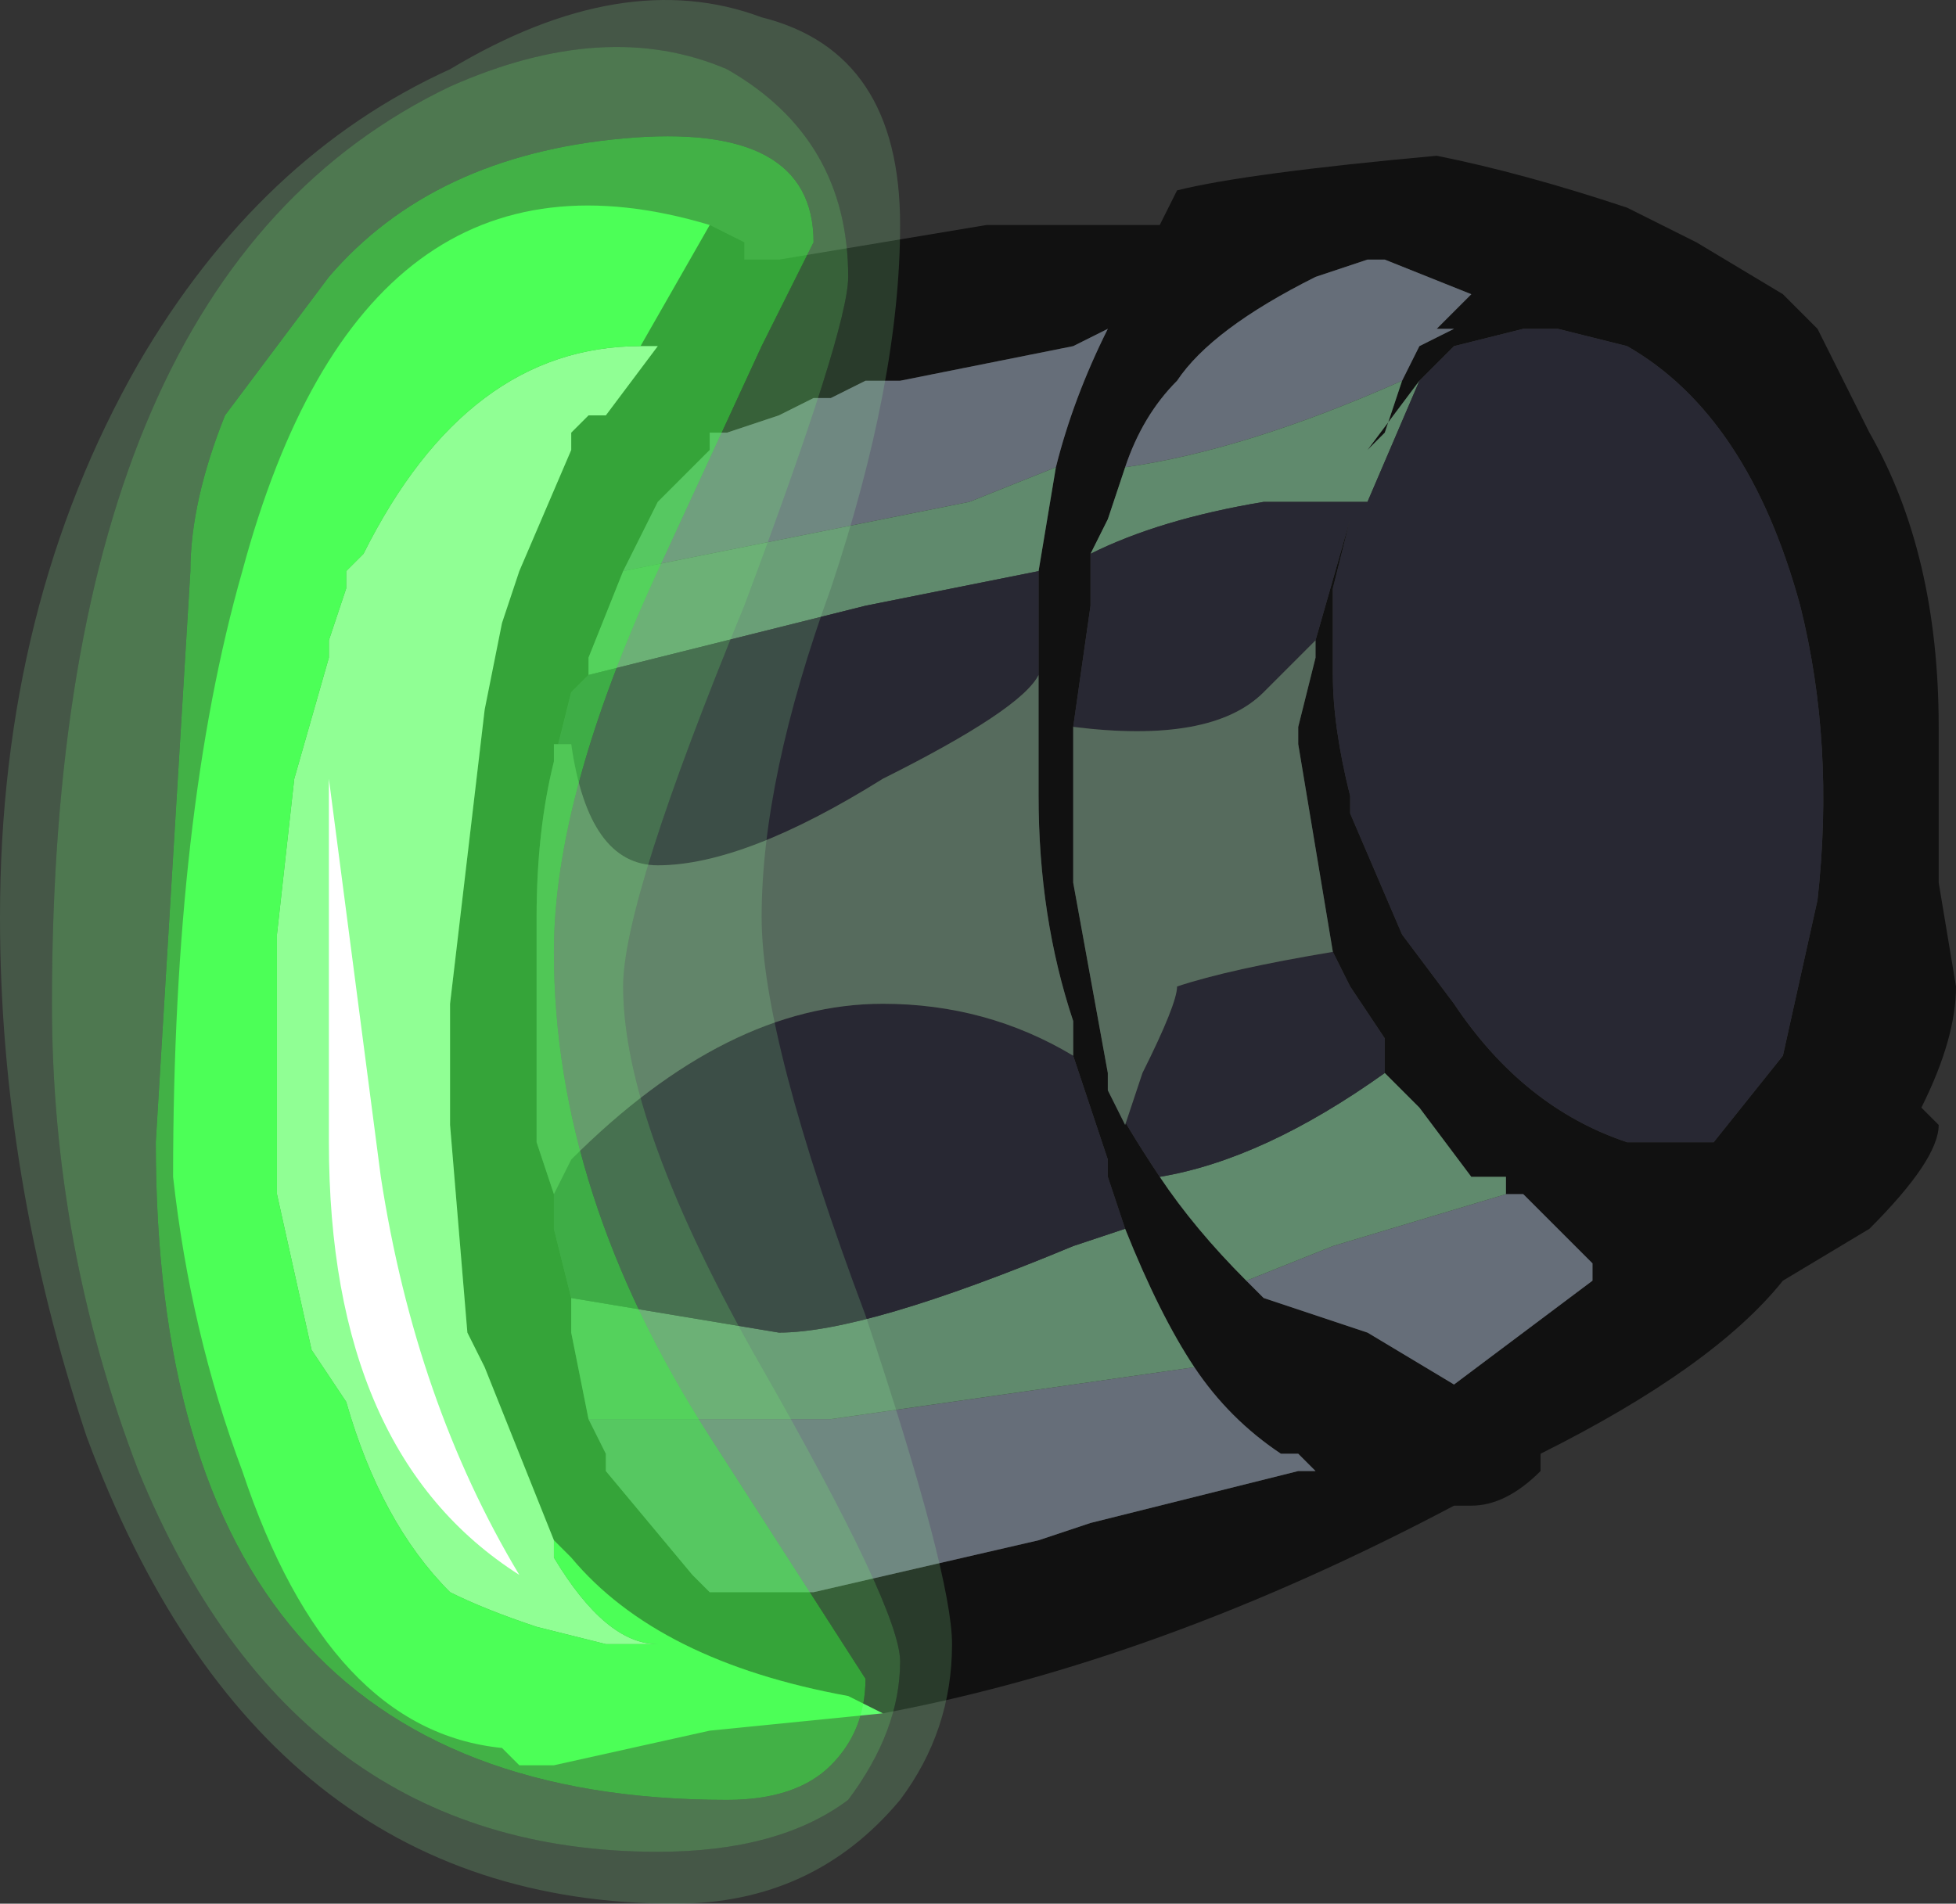<?xml version="1.0" encoding="UTF-8" standalone="no"?>
<svg xmlns:ffdec="https://www.free-decompiler.com/flash" xmlns:xlink="http://www.w3.org/1999/xlink" ffdec:objectType="frame" height="38.5px" width="39.55px" xmlns="http://www.w3.org/2000/svg">
  <rect width="100%" height="100%" fill="#333333" stroke="none"/>
  <g transform="matrix(1.0, 0.0, 0.0, 1.0, 22.05, 21.0)">
    <use ffdec:characterId="1418" height="5.5" transform="matrix(7.0, 0.0, 0.0, 7.0, -22.05, -21.0)" width="5.65" xlink:href="#shape0"/>
  </g>
  <defs>
    <g id="shape0" transform="matrix(1.0, 0.0, 0.0, 1.0, 3.15, 3.0)">
      <path d="M-1.1 -2.35 L-1.0 -2.3 -1.0 -2.25 -0.9 -2.25 -0.3 -2.35 0.2 -2.35 0.25 -2.45 Q0.45 -2.5 1.0 -2.55 1.25 -2.5 1.55 -2.4 L1.75 -2.3 2.0 -2.15 2.1 -2.05 2.25 -1.75 Q2.45 -1.4 2.45 -0.9 L2.45 -0.45 2.5 -0.15 Q2.5 0.0 2.4 0.2 L2.45 0.25 Q2.45 0.35 2.25 0.55 L2.0 0.7 Q1.8 0.95 1.3 1.2 L1.3 1.25 Q1.2 1.35 1.1 1.35 L1.05 1.35 Q0.2 1.8 -0.6 1.95 L-0.7 1.9 Q-1.25 1.8 -1.5 1.5 L-1.55 1.45 -1.75 0.95 -1.8 0.85 -1.85 0.25 -1.85 -0.1 -1.75 -0.95 -1.7 -1.2 -1.65 -1.35 -1.5 -1.7 -1.5 -1.75 -1.45 -1.8 -1.4 -1.8 -1.25 -2.0 -1.3 -2.0 -1.1 -2.35 M0.65 -1.15 L0.75 -1.5 0.7 -1.3 0.7 -1.05 Q0.7 -0.9 0.75 -0.7 L0.75 -0.65 0.9 -0.3 1.05 -0.1 Q1.25 0.2 1.55 0.3 L1.8 0.3 2.0 0.05 2.1 -0.4 Q2.15 -0.85 2.05 -1.25 1.9 -1.8 1.55 -2.0 L1.35 -2.05 1.25 -2.05 1.05 -2.0 0.95 -1.9 0.8 -1.7 0.85 -1.75 0.9 -1.9 0.95 -2.0 1.05 -2.05 1.0 -2.05 1.1 -2.15 0.85 -2.25 0.8 -2.25 0.65 -2.2 Q0.35 -2.05 0.25 -1.9 0.15 -1.8 0.1 -1.65 L0.05 -1.5 0.0 -1.4 0.0 -1.25 -0.05 -0.9 -0.05 -0.45 0.05 0.1 0.05 0.15 Q0.1 0.25 0.2 0.4 0.3 0.55 0.45 0.7 L0.5 0.75 0.8 0.85 1.05 1.0 1.45 0.7 1.45 0.65 1.25 0.45 1.2 0.45 1.2 0.4 1.1 0.4 0.95 0.2 0.85 0.1 0.85 0.0 0.75 -0.15 0.7 -0.25 0.6 -0.85 0.6 -0.9 0.65 -1.1 0.65 -1.15 M0.1 0.55 L0.05 0.4 0.05 0.35 -0.05 0.05 -0.05 -0.05 Q-0.15 -0.35 -0.15 -0.7 L-0.15 -1.1 -0.15 -1.35 -0.1 -1.65 Q-0.05 -1.85 0.05 -2.05 L-0.05 -2.0 -0.55 -1.9 -0.65 -1.9 -0.75 -1.85 -0.8 -1.85 -0.9 -1.8 -1.05 -1.75 -1.1 -1.75 -1.1 -1.7 -1.25 -1.55 -1.35 -1.35 -1.45 -1.1 -1.45 -1.05 -1.5 -1.0 -1.55 -0.8 Q-1.6 -0.6 -1.6 -0.35 L-1.6 0.3 -1.55 0.45 -1.55 0.55 -1.5 0.75 -1.5 0.85 -1.45 1.1 -1.4 1.2 -1.4 1.25 -1.15 1.55 -1.1 1.6 -0.8 1.6 -0.15 1.45 0.0 1.4 0.6 1.25 0.65 1.25 0.6 1.2 0.55 1.2 Q0.4 1.1 0.3 0.95 0.2 0.8 0.1 0.55" fill="#111111" fill-rule="evenodd" stroke="none"/>
      <path d="M-0.8 1.6 L-1.1 1.6 -1.15 1.55 -1.1 1.6 -0.8 1.6" fill="#4e5c78" fill-rule="evenodd" stroke="none"/>
      <path d="M-1.3 -2.0 L-1.25 -2.0 -1.4 -1.8 -1.45 -1.8 -1.5 -1.75 -1.5 -1.7 -1.65 -1.35 -1.7 -1.2 -1.75 -0.95 -1.85 -0.1 -1.85 0.25 -1.8 0.85 -1.75 0.95 -1.55 1.45 -1.55 1.5 Q-1.4 1.75 -1.25 1.75 L-1.4 1.75 -1.6 1.7 Q-1.75 1.65 -1.85 1.6 -2.05 1.4 -2.15 1.05 L-2.25 0.9 -2.35 0.45 -2.35 -0.3 -2.3 -0.75 -2.2 -1.1 -2.2 -1.15 -2.15 -1.3 -2.15 -1.35 -2.1 -1.4 Q-1.95 -1.7 -1.75 -1.85 -1.55 -2.0 -1.3 -2.0" fill="#ffffff" fill-rule="evenodd" stroke="none"/>
      <path d="M-0.6 1.95 L-1.1 2.0 -1.55 2.1 -1.65 2.1 -1.7 2.05 Q-2.2 2.0 -2.45 1.25 -2.6 0.85 -2.65 0.4 -2.65 -0.65 -2.45 -1.35 -2.1 -2.65 -1.1 -2.35 L-1.3 -2.0 Q-1.55 -2.0 -1.75 -1.85 -1.95 -1.7 -2.1 -1.4 L-2.15 -1.35 -2.15 -1.3 -2.2 -1.15 -2.2 -1.1 -2.3 -0.75 -2.35 -0.3 -2.35 0.45 -2.25 0.9 -2.15 1.05 Q-2.05 1.4 -1.85 1.6 -1.75 1.65 -1.6 1.7 L-1.4 1.75 -1.25 1.75 Q-1.4 1.75 -1.55 1.5 L-1.55 1.45 -1.5 1.5 Q-1.25 1.8 -0.7 1.9 L-0.6 1.95" fill="#4dff5e" fill-rule="evenodd" stroke="none"/>
      <path d="M1.2 0.45 L1.25 0.45 1.45 0.65 1.45 0.7 1.05 1.0 0.8 0.85 0.5 0.75 0.45 0.7 0.7 0.6 1.2 0.45 M0.1 -1.65 Q0.15 -1.8 0.25 -1.9 0.35 -2.05 0.65 -2.2 L0.8 -2.25 0.85 -2.25 1.1 -2.15 1.0 -2.05 1.05 -2.05 0.95 -2.0 0.9 -1.9 Q0.45 -1.7 0.1 -1.65 M0.3 0.95 Q0.4 1.1 0.55 1.2 L0.6 1.2 0.65 1.25 0.6 1.25 0.0 1.4 -0.15 1.45 -0.8 1.6 -1.1 1.6 -1.15 1.55 -1.4 1.25 -1.4 1.2 -1.45 1.1 -0.75 1.1 0.3 0.95 M-1.35 -1.35 L-1.25 -1.55 -1.1 -1.7 -1.1 -1.75 -1.05 -1.75 -0.9 -1.8 -0.8 -1.85 -0.75 -1.85 -0.65 -1.9 -0.55 -1.9 -0.05 -2.0 0.05 -2.05 Q-0.05 -1.85 -0.1 -1.65 L-0.35 -1.55 -1.35 -1.35" fill="#666e79" fill-rule="evenodd" stroke="none"/>
      <path d="M0.95 -1.9 L0.95 -1.9 0.8 -1.55 0.5 -1.55 Q0.2 -1.5 0.0 -1.4 L0.05 -1.5 0.1 -1.65 Q0.45 -1.7 0.9 -1.9 L0.85 -1.75 0.8 -1.7 0.95 -1.9 M0.85 0.0 L0.85 0.1 0.95 0.2 1.1 0.4 1.2 0.4 1.2 0.45 0.7 0.6 0.45 0.7 Q0.3 0.55 0.2 0.4 0.5 0.35 0.85 0.1 L0.85 0.0 M0.1 0.55 Q0.2 0.8 0.3 0.95 L-0.75 1.1 -1.45 1.1 -1.5 0.85 -1.5 0.75 -0.9 0.85 Q-0.65 0.85 -0.05 0.6 L0.1 0.55 M-1.45 -1.05 L-1.45 -1.1 -1.35 -1.35 -0.35 -1.55 -0.1 -1.65 -0.15 -1.35 -0.65 -1.25 -1.45 -1.05" fill="#608a6d" fill-rule="evenodd" stroke="none"/>
      <path d="M0.95 -1.9 L1.05 -2.0 1.25 -2.05 1.35 -2.05 1.55 -2.0 Q1.9 -1.8 2.05 -1.25 2.15 -0.85 2.1 -0.4 L2.0 0.05 1.8 0.3 1.55 0.3 Q1.25 0.2 1.05 -0.1 L0.9 -0.3 0.75 -0.65 0.75 -0.7 Q0.7 -0.9 0.7 -1.05 L0.7 -1.3 0.75 -1.5 0.65 -1.15 0.5 -1.0 Q0.35 -0.85 -0.05 -0.9 L0.0 -1.25 0.0 -1.4 Q0.2 -1.5 0.5 -1.55 L0.8 -1.55 0.95 -1.9 0.95 -1.9 M0.7 -0.25 L0.75 -0.15 0.85 0.0 0.85 0.1 Q0.5 0.35 0.2 0.4 0.1 0.25 0.05 0.15 L0.1 0.25 0.15 0.1 Q0.25 -0.1 0.25 -0.15 0.4 -0.2 0.7 -0.25 M-0.05 0.05 L0.05 0.35 0.05 0.4 0.1 0.55 -0.05 0.6 Q-0.65 0.85 -0.9 0.85 L-1.5 0.75 -1.55 0.55 -1.55 0.45 -1.5 0.35 Q-1.05 -0.1 -0.6 -0.1 -0.3 -0.1 -0.05 0.05 M-1.55 -0.8 L-1.5 -1.0 -1.45 -1.05 -0.65 -1.25 -0.15 -1.35 -0.15 -1.1 -0.15 -1.05 Q-0.2 -0.95 -0.6 -0.75 -1.0 -0.5 -1.25 -0.5 -1.45 -0.5 -1.5 -0.85 L-1.55 -0.85 -1.55 -0.8" fill="#282833" fill-rule="evenodd" stroke="none"/>
      <path d="M-0.05 -0.9 Q0.35 -0.85 0.5 -1.0 L0.65 -1.15 0.65 -1.1 0.6 -0.9 0.6 -0.85 0.7 -0.25 Q0.4 -0.2 0.25 -0.15 0.25 -0.1 0.15 0.1 L0.1 0.25 0.05 0.15 0.05 0.1 -0.05 -0.45 -0.05 -0.9 M-1.55 0.45 L-1.6 0.3 -1.6 -0.35 Q-1.6 -0.6 -1.55 -0.8 L-1.55 -0.85 -1.5 -0.85 Q-1.45 -0.5 -1.25 -0.5 -1.0 -0.5 -0.6 -0.75 -0.2 -0.95 -0.15 -1.05 L-0.15 -1.1 -0.15 -0.7 Q-0.15 -0.35 -0.05 -0.05 L-0.05 0.05 Q-0.3 -0.1 -0.6 -0.1 -1.05 -0.1 -1.5 0.35 L-1.55 0.45" fill="#566b5d" fill-rule="evenodd" stroke="none"/>
      <path d="M-0.85 -2.2 L-0.95 -2.0 -1.25 -1.35 Q-1.55 -0.7 -1.55 -0.25 -1.55 0.45 -1.1 1.15 L-0.65 1.85 Q-0.65 2.0 -0.75 2.1 -0.85 2.2 -1.05 2.2 -2.7 2.2 -2.7 0.3 L-2.6 -1.35 Q-2.6 -1.55 -2.5 -1.8 L-2.2 -2.2 Q-1.9 -2.55 -1.35 -2.6 -0.8 -2.65 -0.8 -2.3 L-0.85 -2.2 M-1.65 1.55 Q-1.95 1.05 -2.05 0.4 L-2.2 -0.75 -2.2 0.3 Q-2.2 1.2 -1.65 1.55" fill="#4dff53" fill-opacity="0.62" fill-rule="evenodd" stroke="none"/>
      <path d="M-0.85 -2.2 L-0.8 -2.3 Q-0.8 -2.65 -1.35 -2.6 -1.9 -2.55 -2.2 -2.2 L-2.5 -1.8 Q-2.6 -1.55 -2.6 -1.35 L-2.7 0.3 Q-2.7 2.2 -1.05 2.2 -0.85 2.2 -0.75 2.1 -0.65 2.0 -0.65 1.85 L-1.1 1.15 Q-1.55 0.45 -1.55 -0.25 -1.55 -0.7 -1.25 -1.35 L-0.95 -2.0 -0.85 -2.2 M-0.7 -2.2 Q-0.7 -2.05 -1.0 -1.25 -1.35 -0.4 -1.35 -0.15 -1.35 0.25 -0.95 0.95 -0.55 1.65 -0.55 1.8 -0.55 2.0 -0.7 2.2 -0.9 2.35 -1.25 2.35 -2.3 2.35 -2.75 1.25 -3.0 0.6 -3.0 -0.1 -3.0 -2.2 -1.85 -2.75 -1.4 -2.95 -1.05 -2.8 -0.7 -2.6 -0.7 -2.2" fill="#85ff89" fill-opacity="0.337" fill-rule="evenodd" stroke="none"/>
      <path d="M-0.7 -2.2 Q-0.7 -2.6 -1.05 -2.8 -1.4 -2.95 -1.85 -2.75 -3.0 -2.2 -3.0 -0.1 -3.0 0.6 -2.75 1.25 -2.3 2.35 -1.25 2.35 -0.9 2.35 -0.7 2.2 -0.55 2.0 -0.55 1.8 -0.55 1.65 -0.95 0.95 -1.35 0.25 -1.35 -0.15 -1.35 -0.4 -1.0 -1.25 -0.7 -2.05 -0.7 -2.2 M-0.55 -2.35 Q-0.55 -1.9 -0.75 -1.3 -0.95 -0.75 -0.95 -0.35 -0.95 0.0 -0.65 0.8 -0.4 1.55 -0.4 1.75 -0.4 2.0 -0.55 2.2 -0.8 2.5 -1.2 2.5 -2.4 2.5 -2.9 1.15 -3.15 0.4 -3.15 -0.35 -3.15 -1.25 -2.75 -1.95 -2.4 -2.55 -1.85 -2.8 -1.35 -3.1 -0.95 -2.95 -0.55 -2.85 -0.55 -2.35" fill="#9affa9" fill-opacity="0.176" fill-rule="evenodd" stroke="none"/>
    </g>
  </defs>
</svg>
